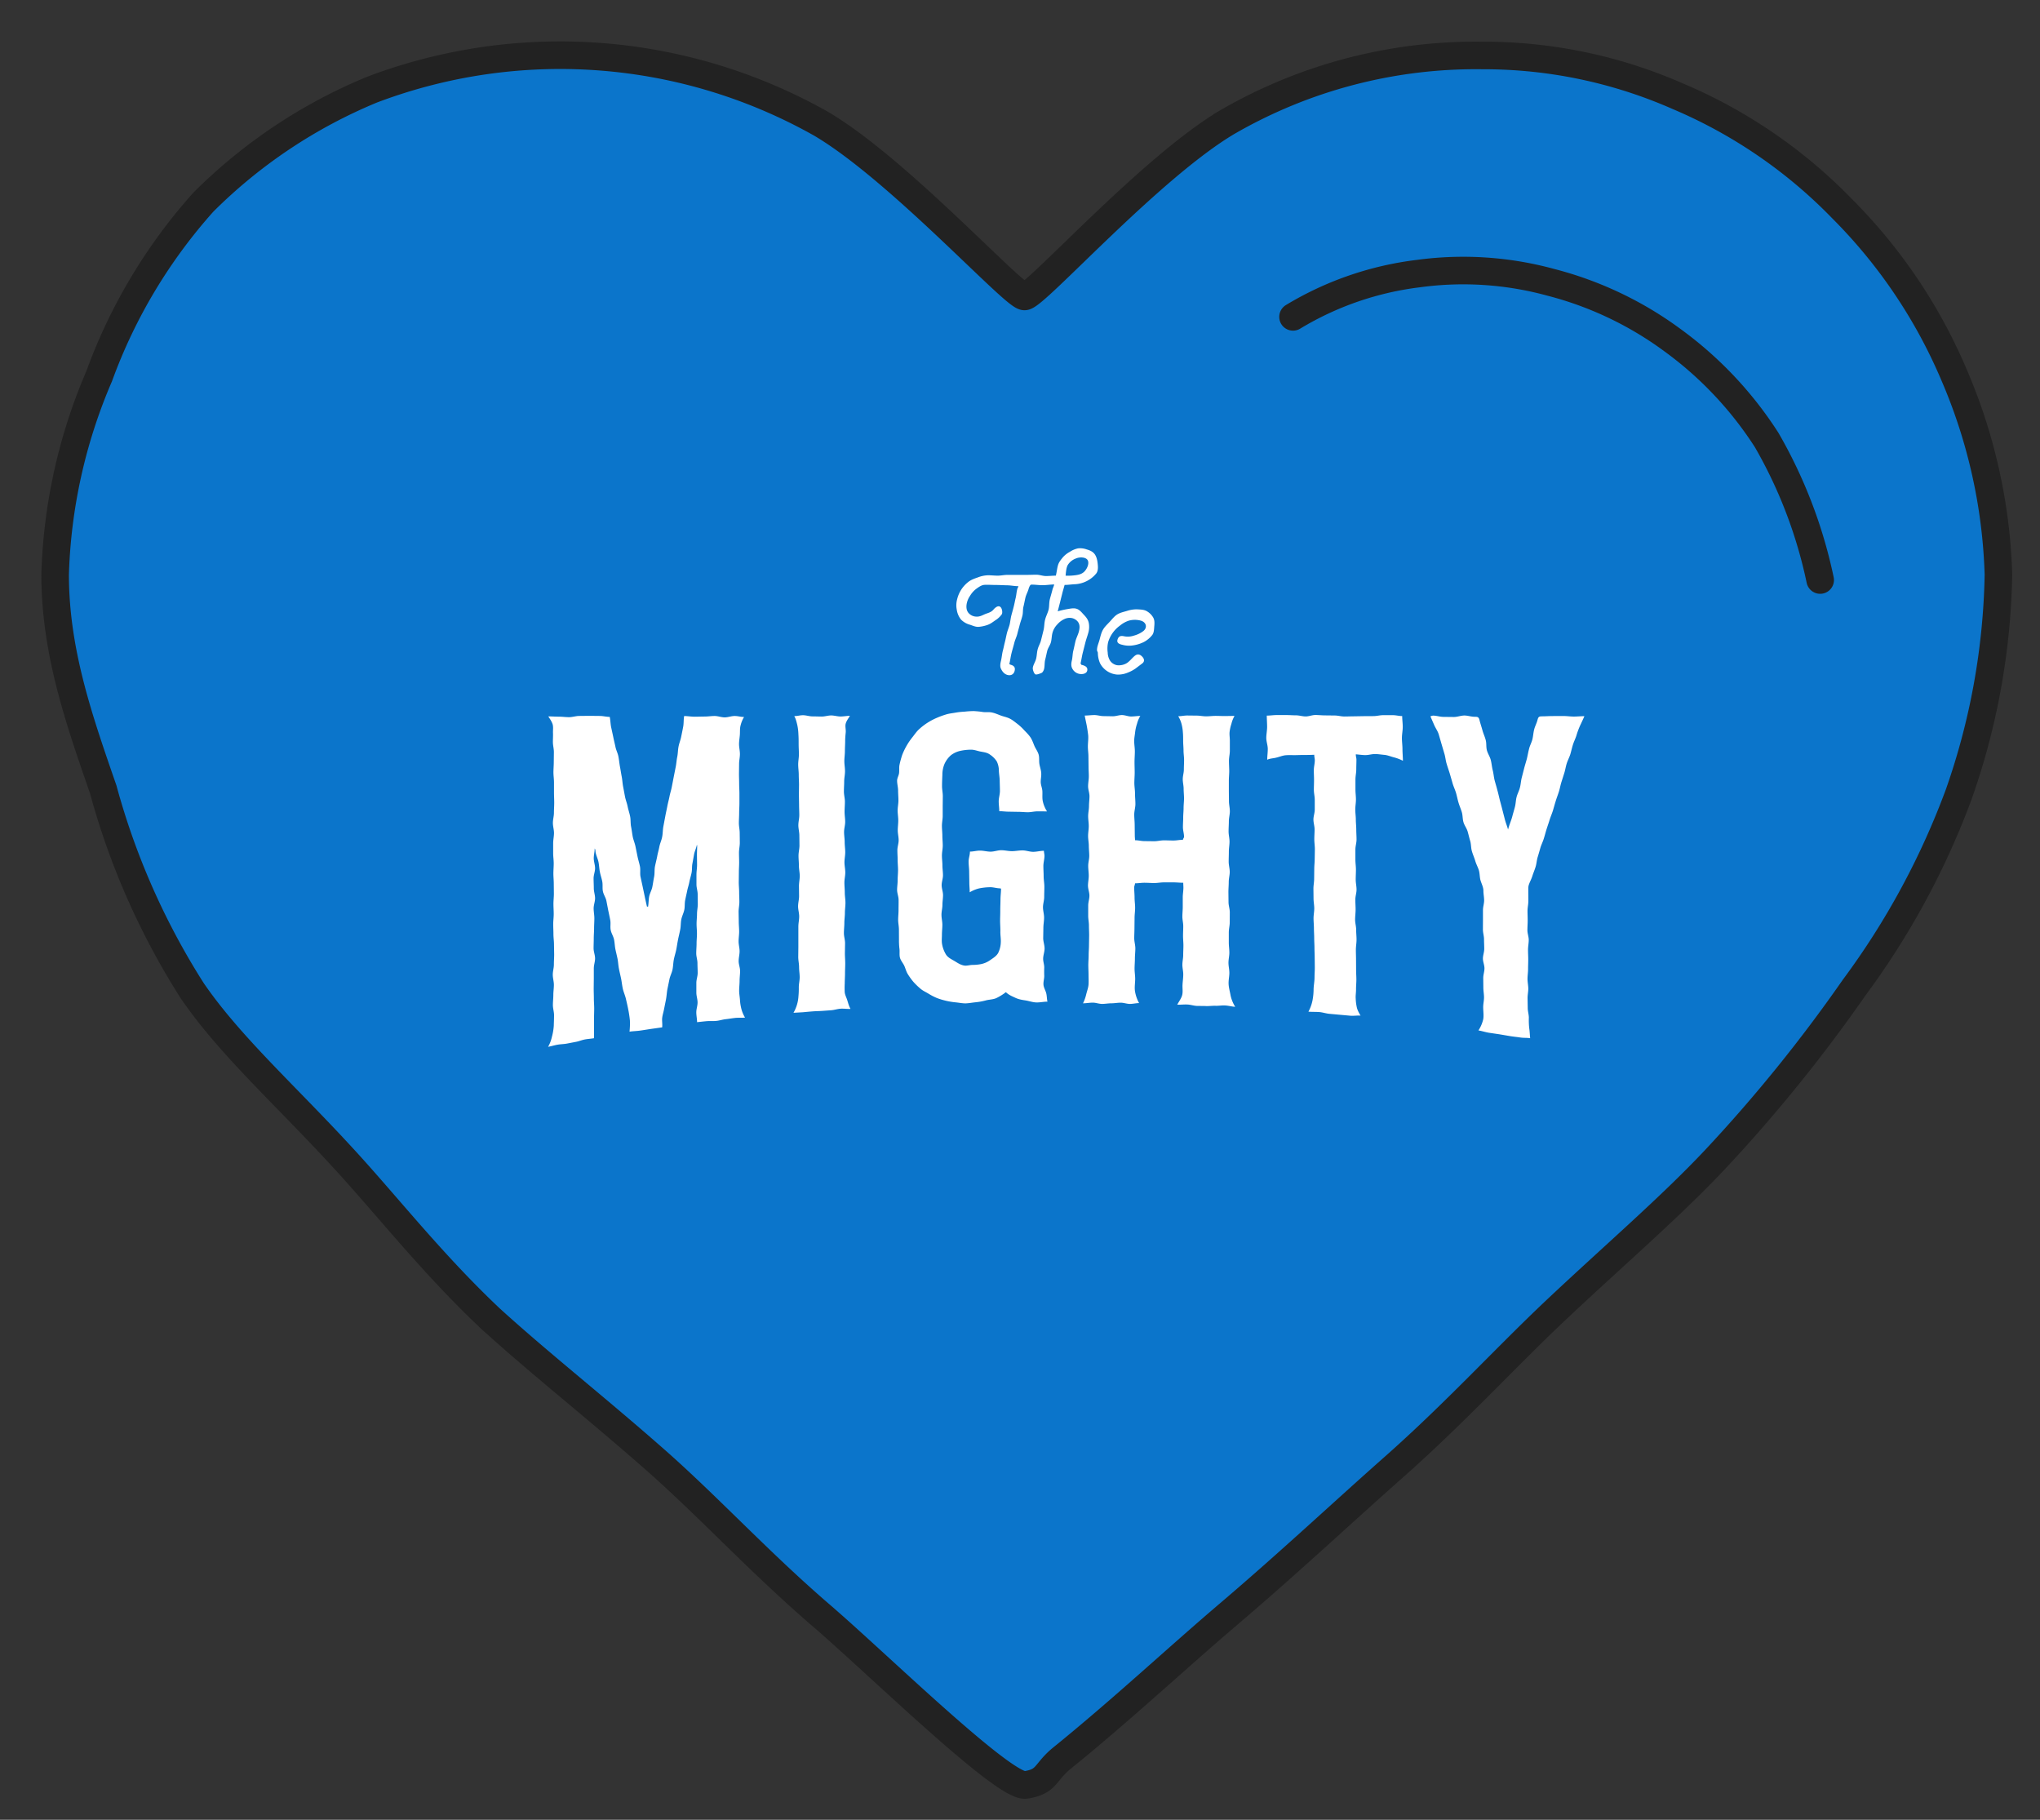 <svg xmlns="http://www.w3.org/2000/svg" width="37" height="33" viewBox="0 0 37 33">
    <rect x="0" y="0" width="37" height="33" fill="#333333" stroke="none"/>
    <g fill="none" fill-rule="evenodd">
        <path fill="#0b75cb" stroke="#222" stroke-width=".5" d="M14.885 29.286c-1.087-.935-2-1.925-2.934-2.755-1.09-.964-2.143-1.79-3.055-2.619-1.078-1.017-1.894-2.073-2.715-2.959-1.026-1.113-2.02-2.003-2.693-2.985a13.256 13.256 0 0 1-1.615-3.65C1.436 13.054 1 11.819 1 10.417a9.808 9.808 0 0 1 .799-3.596 9.699 9.699 0 0 1 1.89-3.156 9.41 9.41 0 0 1 3.055-2.038 9.633 9.633 0 0 1 8.145.615c1.403.823 3.496 3.134 3.693 3.134.196 0 2.275-2.329 3.675-3.16a9 9 0 0 1 4.635-1.21 8.73 8.73 0 0 1 3.536.738 9.074 9.074 0 0 1 2.985 2.043 9.515 9.515 0 0 1 2.034 3.025 9.878 9.878 0 0 1 .799 3.61 12.658 12.658 0 0 1-.716 3.972 14.072 14.072 0 0 1-1.903 3.518 27.695 27.695 0 0 1-2.518 3.112c-.821.873-1.842 1.746-2.916 2.759-.895.846-1.798 1.833-2.885 2.797-.934.825-1.916 1.746-3.003 2.672-.965.82-1.951 1.746-3.056 2.64-.305.254-.253.415-.646.476-.392.061-2.754-2.26-3.718-3.081z"/>
        <path stroke="#222" stroke-linecap="round" stroke-width=".5" d="M23.452 5.746a5.732 5.732 0 0 1 2.269-.784 6.026 6.026 0 0 1 2.408.158 6.414 6.414 0 0 1 2.207 1.05 6.729 6.729 0 0 1 1.707 1.81c.456.79.783 1.647.97 2.538"/>
        <path fill="#FFF" d="M13.513 18.453c-.058.006-.12 0-.178.006-.058.006-.115.017-.173.023-.057.006-.114.026-.171.031-.058.006-.117 0-.175.005-.058.005-.115.012-.173.018 0-.06-.014-.12-.014-.179s.023-.118.023-.178-.022-.119-.022-.178v-.178c0-.06.024-.12.024-.179 0-.06-.004-.119-.004-.178 0-.06-.022-.119-.022-.178 0-.06.006-.12.006-.179 0-.06.007-.119.007-.178 0-.06-.007-.119-.007-.178 0-.06.008-.12.008-.179 0-.06.014-.119.014-.178l-.002-.178c0-.06-.022-.12-.022-.179v-.178c0-.06.011-.119.011-.178l-.002-.178c0-.06.004-.12.004-.179-.004 0-.003.002-.007.001-.011.056-.038.108-.049.164l-.03.167c-.012.056-.004.115-.016.17-.011.056-.029.11-.04.166-.01.056-.03.11-.04.165-.012.056-.025.111-.036.167-.011.056-.004.115-.015.17-.012.061-.043.117-.055.178-.012.06-.007.123-.02.184-.011.06-.027.12-.039.18s-.02.12-.032.181c-.012.06-.032.119-.044.18-.012.06-.012.122-.024.182s-.044.117-.056.177l-.037.18c-.011.06-.014.123-.025.183l-.036.18c-.01.054-.028.106-.034.161-.005.053.007.112 0 .168l-.2.028c-.067.01-.13.021-.196.03-.067.01-.13.01-.196.02.007-.066.01-.133.007-.2a1.96 1.96 0 0 0-.03-.2c-.012-.065-.028-.13-.043-.196-.015-.065-.045-.127-.058-.193-.012-.058-.018-.118-.03-.177-.012-.058-.027-.116-.038-.175-.012-.058-.014-.119-.025-.177-.012-.059-.027-.117-.039-.175-.012-.059-.013-.12-.025-.178-.012-.058-.049-.112-.06-.17-.013-.059.003-.123-.009-.182-.011-.059-.024-.117-.036-.175l-.034-.176c-.012-.058-.051-.111-.063-.17-.012-.058 0-.122-.012-.18-.011-.058-.032-.115-.043-.174-.012-.058-.013-.12-.025-.178-.012-.058-.04-.113-.052-.172-.005-.026 0-.05-.017-.074 0 .06-.017.118-.017.178s.024.121.024.182c0 .06-.027.12-.027.181 0 .06.004.121.004.182 0 .06.023.12.023.181 0 .06-.026.121-.026.182 0 .06.013.121.013.181 0 .061-.005.122-.005.182s-.006.121-.006.182c0 .06-.003.12-.003.181 0 .06.027.121.027.182 0 .06-.023.12-.023.181v.182l-.002.182c0 .06.003.12.003.181 0 .06.006.121.006.182 0 .06-.003.12-.003.181v.358c-.056.01-.107.012-.163.022-.056.01-.11.034-.165.044l-.167.032c-.055.01-.113.01-.169.02-.056.01-.113.028-.169.038a.663.663 0 0 0 .07-.184c.017-.063.028-.128.033-.193.002-.065.005-.131.005-.197 0-.06-.021-.122-.021-.183s.008-.123.008-.184.01-.122.01-.183-.02-.123-.02-.184.02-.122.02-.183c0-.062.005-.123.005-.184l-.003-.183c0-.061-.01-.123-.01-.184s-.004-.122-.004-.183c0-.062.009-.123.009-.184s-.005-.122-.005-.183.008-.123.008-.184l-.002-.183c0-.062-.007-.123-.007-.184s.006-.122.006-.183-.01-.123-.01-.184v-.183c0-.062.015-.123.015-.184s-.02-.122-.02-.183c0-.062.019-.123.019-.184s.005-.122.005-.183c0-.062-.004-.123-.004-.184v-.183c0-.062-.01-.123-.01-.184s.006-.122.006-.184l.002-.183c0-.061-.018-.122-.018-.183 0-.053.004-.106.002-.159-.003-.052.008-.107-.006-.159-.014-.048-.048-.099-.08-.146.062 0 .13.005.192.005s.124.009.186.009c.061 0 .123-.022.185-.022l.185-.002.185.002c.062 0 .12.017.182.017.012.06.013.12.024.18l.039.18c.012.06.027.12.04.18.011.061.043.118.054.178.012.06.017.122.028.183.012.06.02.12.032.181.012.06.014.123.026.184l.034.181c.012.06.036.119.048.179.012.06.033.119.045.18.012.06.005.124.017.184s.019.122.03.182c.012.06.038.118.05.178l.037.182c.012.06.032.119.044.18.012.06-.002.125.01.186l.039.18.038.18c.012.061.027.122.04.182a.13.13 0 0 1 .02.002c.011-.061.009-.124.02-.184.012-.06.047-.117.058-.177.012-.06.02-.121.032-.182.012-.06.004-.125.015-.185.012-.06.028-.12.04-.18.01-.06.029-.12.04-.18.012-.061.04-.118.051-.179.012-.06.01-.123.021-.184l.034-.181c.011-.06.025-.121.037-.182.011-.06.028-.12.04-.18.011-.06.032-.12.043-.18l.035-.181.036-.182c.012-.06.015-.122.028-.183.012-.06.011-.123.023-.183.011-.06.036-.118.048-.179.012-.06.025-.12.036-.181.012-.061.006-.134.018-.194.06 0 .13.012.19.012s.12-.003.181-.003.121-.01.182-.01c.06 0 .121.025.182.025.06 0 .12-.025.181-.025.06 0 .11.018.17.018a.536.536 0 0 0-.062.15c-.016.055-.01.114-.014.171-.004.058-.015.114-.015.172 0 .057.016.119.016.179s-.015.119-.015.178l-.002.18c0 .059.003.118.003.178s.005.12.005.179v.179c0 .06-.005.119-.005.178 0 .06-.005.12-.005.18 0 .059.015.118.015.178l.002.179c0 .06-.015.12-.015.179 0 .06.003.119.003.179s-.005.119-.005.178l-.002.18c0 .059.007.118.007.178s.004.12.004.179c0 .06-.014.12-.014.179l.003.178c0 .06.007.12.007.18 0 .059-.01.119-.01.178 0 .06.018.12.018.179 0 .06-.017.12-.017.179 0 .06.026.119.026.179s-.009.119-.009.178c0 .06-.008.12-.008.18 0 .055.011.111.015.167.003.056.012.111.026.165a.597.597 0 0 0 .066.155zm6.161-5.477c.055 0 .119-.009.175-.009.056 0 .11.019.166.019l.168.003c.056 0 .11-.022.166-.022.056 0 .111.026.166.026.056 0 .111-.01.167-.01a.543.543 0 0 0-.06.143.772.772 0 0 0-.034.152c-.005.052-.017.105-.017.157 0 .064.012.127.012.191s-.006.127-.006.19c0 .065.003.128.003.192 0 .063-.006.127-.006.19 0 .064.012.128.012.191 0 .064.007.127.007.191s-.021.127-.021.19c0 .065.008.128.008.192l.002.19c0 .028.004.052.004.085.059 0 .115.016.173.016l.175.002c.058 0 .117-.016.175-.016.058 0 .116.003.175.003.058 0 .113-.013.171-.013.002-.022.02-.034.02-.055 0-.058-.02-.116-.02-.174 0-.058.005-.116.005-.174 0-.058.007-.116.007-.174 0-.058.008-.116.008-.174 0-.058-.007-.116-.007-.174 0-.058-.016-.116-.016-.174 0-.059.02-.116.02-.174 0-.059.004-.116.004-.174 0-.058-.01-.116-.01-.174 0-.058-.007-.116-.007-.174 0-.053 0-.104-.005-.156a.776.776 0 0 0-.025-.153.535.535 0 0 0-.059-.137c.057 0 .108-.013.165-.013l.17.002c.057 0 .114.013.171.013.057 0 .114-.008.17-.008.058 0 .114.003.171.003l.174-.003a.559.559 0 0 0-.057.145.75.75 0 0 0-.033.15c-.004.05.005.101.005.153v.183c0 .061-.016.122-.016.183s.004.122.005.183c0 .061-.007.122-.007.183v.184l.002.183c0 .06.016.122.016.183 0 .06-.018.122-.018.183s-.005.122-.005.183.017.122.017.183-.012.122-.012.183-.003.122-.003.184c0 .06.019.122.019.183 0 .06-.018.122-.018.183 0 .06-.006.122-.006.183l.002.183c0 .061.023.122.023.183l-.001.183c0 .061-.017.122-.017.184v.183c0 .06.01.122.01.183 0 .06-.016.122-.016.183 0 .06.016.122.016.183s-.014.122-.014.183c0 .076.022.147.035.22a.64.64 0 0 0 .085.212c-.057-.002-.128-.022-.185-.024-.057-.003-.114.008-.171.006-.057-.002-.114.007-.171.005-.057-.003-.114-.001-.171-.003-.057-.003-.113-.023-.17-.025-.057-.003-.126.005-.183.003.03-.057.076-.117.09-.176.015-.06.002-.126.006-.188.003-.061.013-.123.013-.185 0-.059-.016-.117-.016-.175 0-.058.015-.117.015-.175 0-.058.004-.116.004-.175 0-.058-.007-.116-.007-.174 0-.059.004-.117.004-.175 0-.059-.016-.117-.016-.175 0-.058.007-.117.007-.175v-.175c0-.058.012-.116.012-.175 0-.027-.003-.055-.003-.088-.059 0-.118-.007-.176-.007h-.176c-.058 0-.117.012-.176.012-.058 0-.117-.005-.176-.005-.058 0-.112.01-.171.01 0 .027-.015.047-.015.075 0 .062.007.123.007.185 0 .061.01.122.01.184 0 .06-.01.122-.01.184l-.002.184c0 .061-.004.122-.004.184 0 .061.02.123.02.184s-.008.123-.008.184c0 .062-.006.123-.006.184s.011.123.011.184c0 .076-.015.153-.003.227a.655.655 0 0 0 .074.213c-.056 0-.11.015-.166.015-.057 0-.112-.022-.168-.022-.057 0-.113.011-.169.011-.056 0-.112.011-.168.011-.057 0-.113-.023-.169-.023-.056 0-.121.012-.177.012a.772.772 0 0 0 .06-.171c.015-.058.036-.113.04-.17.004-.059 0-.118 0-.177s-.004-.116-.004-.174c0-.058.006-.12.006-.18s.006-.12.006-.18l.003-.18c0-.06-.004-.12-.004-.18s-.014-.12-.013-.181v-.18c0-.06.022-.12.022-.18s-.026-.12-.026-.18.014-.12.014-.18-.01-.12-.01-.18.019-.12.019-.181c0-.06-.008-.12-.008-.18s-.013-.12-.013-.18.012-.12.012-.18-.011-.12-.011-.18.015-.12.015-.18c0-.061.009-.121.009-.181s-.025-.12-.025-.18.013-.12.013-.18-.005-.12-.005-.18l-.002-.18c0-.06-.01-.121-.01-.182 0-.073.013-.146.004-.218a2.665 2.665 0 0 0-.026-.169c-.011-.056-.025-.117-.035-.174zm-1.537 3.133c-.064 0-.127-.024-.19-.02a1.064 1.064 0 0 0-.192.022.607.607 0 0 0-.167.07c0-.063-.007-.113-.007-.177l-.003-.19c0-.064-.01-.127-.01-.19 0-.064.024-.117.024-.181.064 0 .118-.018.182-.018.065 0 .129.019.193.019.065 0 .129-.026.193-.026s.129.017.193.017.128-.014.193-.014c.064 0 .128.026.193.026.064 0 .13-.019.195-.019 0 .031.01.063.01.09 0 .063-.02.125-.02.187s.005.125.005.187.013.124.013.187c0 .062-.003.124-.003.187 0 .062-.022.124-.022.186s.02.125.02.187c0 .063-.013.125-.013.187l-.003.187c0 .062.025.125.025.187s-.026.124-.026.187c0 .052.02.104.02.156-.002.052-.002.104 0 .155 0 .052-.018.105-.014.157.003.052.036.103.05.156.013.053.01.1.022.153-.066-.001-.127.015-.195.014-.067 0-.132-.025-.2-.036-.066-.01-.129-.02-.191-.05-.058-.027-.116-.05-.168-.1a.98.98 0 0 1-.166.104c-.06.03-.131.028-.196.045a1.152 1.152 0 0 1-.195.035c-.06.006-.118.018-.176.019-.058 0-.117-.012-.175-.018a1.327 1.327 0 0 1-.341-.078 1.052 1.052 0 0 1-.155-.08c-.05-.03-.105-.054-.15-.094a1.206 1.206 0 0 1-.127-.124 1.167 1.167 0 0 1-.097-.135c-.03-.047-.042-.102-.064-.151-.023-.05-.064-.094-.079-.147-.014-.053-.002-.112-.01-.167a1.264 1.264 0 0 1-.008-.163l-.001-.18c0-.06-.014-.12-.014-.18s.008-.12.007-.18c0-.06.002-.12.001-.18 0-.06-.027-.12-.027-.18s.011-.12.01-.18c0-.06.007-.12.007-.18s-.007-.12-.007-.18-.005-.12-.005-.18.023-.12.023-.18-.016-.12-.016-.18.009-.12.009-.18c0-.061-.011-.12-.011-.181 0-.06.014-.12.014-.18s-.006-.12-.006-.18-.018-.12-.018-.18c0-.048.032-.094.036-.142.005-.048-.002-.097.007-.143.013-.062.03-.123.05-.183a1.213 1.213 0 0 1 .188-.324c.039-.05.074-.102.121-.144a1.122 1.122 0 0 1 .317-.203 1.5 1.5 0 0 1 .176-.064c.055-.016.11-.021.165-.031.055-.01.11-.015.165-.018.056-.006.111-.01.167-.01.056.003.111.008.166.017.055.007.114-.004.169.01.054.012.106.036.158.055.053.019.113.03.162.056.051.026.096.065.14.098a.959.959 0 0 1 .123.116c.04.041.08.081.112.129.03.047.048.102.07.154.024.053.06.099.075.154.015.053.005.114.014.171.009.055.03.108.033.164.004.055-.01.111-.009.166.002.055.028.11.03.165.003.064-.006.129.01.19.014.062.04.12.074.174l-.172-.001c-.058 0-.117.016-.175.016-.058 0-.117-.007-.175-.007l-.174-.003c-.058 0-.112-.009-.17-.009 0-.061-.01-.118-.01-.179 0-.06.021-.122.022-.183 0-.061-.003-.123-.004-.184 0-.06-.012-.122-.015-.183a.391.391 0 0 0-.038-.173.423.423 0 0 0-.125-.125c-.047-.035-.104-.042-.163-.053-.059-.01-.116-.035-.177-.035a.93.93 0 0 0-.18.018.433.433 0 0 0-.185.081.457.457 0 0 0-.12.163.509.509 0 0 0-.037.196c-.003.068-.006.136-.006.204 0 .06.014.12.014.18l-.002.179v.18c0 .059-.014.119-.014.179s.008.12.008.18c0 .059.007.119.007.179s-.015.12-.015.18.009.119.009.179.01.12.01.18c0 .059-.024.119-.024.179s.025.12.025.18-.011.119-.011.179-.018.12-.017.18c0 .06.016.119.016.179s-.008.12-.008.18c0 .055-.007.113.002.167a.545.545 0 0 0 .07.19c.035.058.1.087.157.121.054.032.109.072.18.082.048.006.098-.012.147-.012a.855.855 0 0 0 .144-.013.437.437 0 0 0 .175-.074c.054-.038.115-.073.146-.132a.47.47 0 0 0 .047-.195c.003-.065-.01-.13-.008-.194.001-.065-.005-.13-.005-.194s.004-.129.003-.193c0-.065.004-.13.004-.194s.01-.129.01-.193c0-.007-.015 0-.019-.007zm10.6-3.122c-.026.06-.053.117-.08.174a1.455 1.455 0 0 0-.066.18c-.018.056-.046.11-.063.166-.018.057-.03.115-.047.172-.018.056-.047.11-.065.166-.018.057-.026.116-.044.173l-.054.17c-.017.056-.027.115-.045.171-.018.057-.04.112-.057.169-.018.056-.033.114-.05.17-.018.057-.042.112-.06.168-.017.057-.037.112-.055.169-.018.057-.032.114-.05.17-.017.057-.045.111-.062.167-.016.056-.032.114-.05.171-.017.057-.02.118-.037.174-.017.057-.041.112-.059.168-.017.057-.049.11-.066.166-.011.035-.007.075-.008.113 0 .059.002.117.001.176 0 .06-.015.118-.015.177 0 .058.003.117.003.176 0 .059-.005.117-.005.176 0 .059.024.118.024.176 0 .06-.013.118-.013.177 0 .058.004.117.004.176 0 .059-.003.118-.003.176 0 .06-.01.118-.01.177 0 .058.013.117.014.176 0 .059-.014.118-.013.176l.003.177c0 .058.02.117.02.176-.002.064 0 .127.007.19.01.064.01.117.017.181-.062-.01-.116-.003-.18-.013-.063-.01-.126-.015-.19-.026l-.188-.032-.19-.028c-.062-.01-.127-.032-.19-.042a.634.634 0 0 0 .087-.204c.012-.07-.001-.146-.001-.219 0-.059.015-.117.015-.176 0-.058-.012-.117-.012-.176l-.002-.176c0-.058.022-.117.022-.175 0-.06-.028-.119-.028-.177 0-.058.024-.117.024-.176 0-.058-.004-.117-.004-.176 0-.058-.02-.117-.02-.175l.001-.176v-.176c0-.059.021-.117.021-.176 0-.059-.013-.117-.013-.176 0-.063-.033-.124-.052-.186-.017-.059-.013-.124-.03-.183-.018-.058-.049-.113-.066-.172-.017-.058-.043-.114-.06-.173-.018-.059-.014-.124-.03-.183-.018-.058-.031-.118-.048-.177s-.059-.11-.076-.17c-.017-.058-.012-.123-.03-.182s-.043-.115-.06-.173c-.018-.06-.028-.12-.046-.179-.018-.058-.045-.114-.062-.173a15.479 15.479 0 0 0-.051-.176c-.018-.059-.039-.116-.056-.175-.018-.058-.022-.121-.04-.18l-.052-.176-.051-.176c-.018-.059-.054-.108-.079-.162l-.072-.165a.142.142 0 0 1 .047-.014c.063 0 .126.023.19.023l.188.002c.063 0 .126-.026.19-.027.062 0 .126.024.189.023.056 0 .072.006.086.06.015.061.036.12.052.18.016.061.044.118.06.179.017.06.006.127.022.188.016.06.054.114.07.175.016.06.02.124.035.184.016.06.02.124.035.185.016.06.035.12.05.18.017.06.03.12.045.181.016.061.033.121.048.182l.047.182c.017.06.038.108.054.169.025-.096.058-.162.077-.238.015-.058.033-.115.048-.174.015-.058.015-.12.03-.178.015-.058.046-.113.06-.17.016-.06.018-.12.033-.179l.045-.175c.015-.058.034-.115.049-.173.014-.059.024-.118.039-.176.014-.059.045-.113.06-.171.015-.059.017-.12.032-.178.014-.059.045-.113.06-.171.015-.058.026-.07.08-.07.065 0 .13-.005.194-.005l.193-.001c.064 0 .13.01.193.01.064 0 .128-.007.192-.007zm-4.06 5.43c-.063-.004-.124.007-.186.002l-.188-.017-.187-.017c-.063-.005-.124-.027-.186-.032-.063-.005-.136-.002-.199-.007a.722.722 0 0 0 .074-.203c.013-.068.02-.137.02-.206.002-.07.017-.14.017-.21 0-.06.005-.12.005-.179l-.002-.18c0-.059-.004-.118-.004-.178s-.005-.12-.005-.18c0-.059-.005-.119-.005-.178 0-.06-.007-.12-.007-.18 0-.059.013-.119.013-.179s-.013-.119-.013-.179l-.002-.179c0-.06.013-.12.013-.179l.002-.179c0-.06.008-.12.008-.179l.003-.18c0-.059-.01-.119-.01-.178 0-.06.005-.12.005-.18 0-.059-.021-.119-.021-.179s.024-.119.024-.179v-.179c0-.06-.016-.12-.016-.179 0-.06.003-.12.003-.179 0-.06-.004-.12-.004-.179 0-.06.018-.12.018-.18 0-.03-.01-.06-.01-.099a3.956 3.956 0 0 1-.174.004c-.058-.001-.117.002-.174.003-.058 0-.116-.003-.174.002-.058.006-.111.03-.168.043-.057.015-.11.013-.163.038 0-.067.01-.128.01-.195s-.027-.134-.027-.2c0-.068.015-.134.015-.201 0-.068-.006-.137-.006-.204.059 0 .121-.01.18-.01h.175c.058 0 .117.005.175.005.059 0 .117.02.176.02.058 0 .117-.026.175-.026.059 0 .117.007.176.007l.175.002c.059 0 .117.018.176.018.059 0 .117-.003.176-.003l.175-.003.176-.001c.058 0 .117-.017.175-.017h.176c.058 0 .111.016.17.016 0 .067.01.13.01.196 0 .067-.015.135-.015.202s.01.134.01.202c0 .067.008.144.008.211a.796.796 0 0 0-.17-.064c-.056-.015-.109-.038-.166-.043-.058-.005-.114-.015-.172-.015-.057 0-.114.019-.172.019-.057 0-.117-.01-.174-.014-.002.034.011.066.011.093 0 .06-.003.12-.003.181 0 .06-.015.121-.015.182v.181c0 .061.009.121.009.182 0 .06-.012.121-.012.182 0 .06.01.12.01.181 0 .06.008.121.008.182 0 .06.005.12.005.181 0 .06-.021.121-.021.182v.181c0 .061.01.122.01.182s-.004.121-.004.182c0 .06.015.12.015.181 0 .06-.022.121-.022.182 0 .06.005.12.005.181 0 .06-.009.121-.009.182 0 .06.019.121.019.182 0 .06.007.12.007.181 0 .06-.012.121-.012.182 0 .06.003.12.003.181l.001.182c0 .06.005.12.005.181 0 .06-.007.121-.006.182 0 .053-.01.107-.006.16a.871.871 0 0 0 .02.16c.013.056.04.101.068.15zm-10.286-.05a.677.677 0 0 0 .091-.303c.005-.053.007-.106.006-.16 0-.06.016-.122.016-.183s-.011-.123-.011-.184c0-.06-.015-.122-.015-.183l.002-.184v-.184-.184c0-.06.015-.122.015-.183 0-.062-.02-.123-.02-.184s.018-.122.018-.184l-.002-.183c0-.062.014-.123.014-.184s-.015-.123-.015-.184c0-.06-.007-.122-.007-.183 0-.062.017-.123.017-.184l-.002-.184c0-.061-.018-.122-.018-.184 0-.061.017-.122.017-.183 0-.062-.004-.123-.004-.184l-.003-.184.002-.184c0-.06-.005-.122-.005-.183s-.01-.123-.01-.184.013-.122.013-.184c0-.06-.005-.122-.005-.183 0-.062 0-.118-.004-.177a.955.955 0 0 0-.021-.175c-.014-.055-.024-.105-.054-.158.056 0 .102-.016.159-.016.056 0 .113.021.17.021.056 0 .113.003.17.003.057 0 .113-.02.17-.02.057 0 .113.019.17.019.056 0 .113-.012.17-.012-.028.047-.062.09-.076.14-.014.05.005.108 0 .16-.005.052-.01.103-.01.156 0 .06-.005.122-.005.183 0 .062-.01.123-.01.184 0 .06.012.122.012.183s-.015.122-.015.184c0 .06-.005.122-.005.183s.018.122.018.183-.006.123-.006.184c0 .06.011.122.011.183s-.02.122-.02.184c0 .06.011.122.011.183s.01.122.01.183-.014.123-.014.184c0 .06.015.122.015.183s-.016.122-.016.183c0 .06.007.122.007.183s.012.123.012.184c0 .06-.01.122-.01.183s-.01.122-.01.183c0 .062-.008.123-.008.184s.021.122.021.183l-.003.184c0 .06.006.122.006.183s-.004.122-.004.183c0 .062-.005.123-.005.184a1.55 1.55 0 0 0 0 .157c.006.052.033.098.048.149.015.048.029.104.057.151-.057.004-.122-.007-.18-.003-.056.004-.112.023-.17.028l-.17.012c-.058.004-.115.004-.172.009-.057.004-.114.01-.17.015l-.173.01zm4.759-7.928c.017-.066.022-.132.04-.192.016-.055.053-.098.087-.14a.444.444 0 0 1 .127-.1.426.426 0 0 1 .149-.063.352.352 0 0 1 .159.02c.053.015.11.038.146.09.033.048.045.11.051.168.007.06.01.128-.025.176a.536.536 0 0 1-.38.196c-.065.002-.128.013-.195.013-.014.054-.03.103-.043.156a61.27 61.27 0 0 0-.04.16l-.042.163c.053-.016.107-.028.161-.038.063-.01.123-.025.175-.01.059.016.097.066.136.108.04.041.076.085.09.144a.382.382 0 0 1-.004.173c-.016.063-.04.124-.056.187l-.048.189c-.016.063-.024.129-.04.192.007.006.011.023.015.024.059.015.122.037.106.108-.013.054-.09.073-.16.053a.184.184 0 0 1-.111-.093c-.022-.042-.021-.088-.008-.143.014-.059.012-.121.027-.18.015-.06.026-.118.04-.177.016-.058.046-.113.061-.171.018-.069.022-.14-.034-.194-.06-.058-.139-.065-.21-.04a.38.38 0 0 0-.148.106.348.348 0 0 0-.088.156c-.014.054-.013.112-.027.166-.014.054-.053.102-.067.156-.013.054-.024.11-.038.164-.013.054-.006.114-.02.168-.006.024-.025.059-.042.067-.033.015-.097.04-.118.026-.026-.02-.05-.09-.043-.123.011-.056.047-.106.06-.162.013-.055.013-.114.028-.169.014-.055.047-.106.06-.161l.046-.185c.015-.061.012-.127.028-.189.015-.061.047-.119.063-.18.015-.061.008-.129.023-.19.016-.062.035-.122.05-.184.006-.021.023-.054.029-.085-.07 0-.144.013-.212.013s-.138-.012-.206-.01c-.017 0-.039.05-.045.073-.014.054-.044.104-.058.159-.013.054-.022.11-.036.165-.014.054-.006.114-.02.168-.013.055-.034.108-.048.162-.013.055-.03.108-.043.163-.013.054-.04.106-.054.16-.016.065-.036.128-.052.193-.017.065-.023.132-.04.197.008.005.017.01.026.013.056.016.087.045.07.112-.013.055-.06.09-.128.073-.06-.016-.095-.063-.118-.11-.021-.042-.015-.09 0-.152.013-.055.017-.112.03-.167.015-.055.025-.11.039-.164.014-.054.024-.11.037-.164.014-.055.036-.104.05-.158.012-.053.017-.108.03-.161.014-.053.03-.106.043-.16.014-.052.023-.107.036-.16.013-.053.015-.109.03-.162.004-.022.016-.028.02-.052-.07 0-.134-.015-.203-.016-.069-.001-.138-.006-.207-.006-.07 0-.14-.006-.208-.002-.054.004-.105.042-.152.076a.447.447 0 0 0-.108.124.372.372 0 0 0-.061.15c-.01.067.001.119.033.158a.194.194 0 0 0 .15.068c.055.002.1-.023.145-.043.046-.02.101-.03.14-.066.016-.013.027-.03.042-.043.04-.036.084-.053.114-.01.02.027.03.091.014.119a.407.407 0 0 1-.118.11c-.043.03-.088.065-.14.083a.636.636 0 0 1-.159.035c-.056.005-.109-.021-.157-.037a.358.358 0 0 1-.167-.096.373.373 0 0 1-.076-.178.415.415 0 0 1 .008-.193.562.562 0 0 1 .204-.312c.05-.039.113-.06.172-.081a.55.55 0 0 1 .184-.038c.058 0 .117.007.175.007.059 0 .117-.014.175-.014h.351c.058 0 .116-.003.175-.003.058 0 .117.024.175.024.059 0 .12-.007.178-.007zm.177 0c.06.003.12 0 .18-.008.057-.008.115-.02.162-.068.06-.064.09-.16.055-.21-.035-.05-.138-.058-.216-.023a.286.286 0 0 0-.144.12c-.026.052-.03.123-.037.188zm.57 1.347c0-.064.03-.124.046-.185s.03-.124.061-.18c.031-.055.079-.098.122-.144.043-.046.082-.099.135-.133.054-.034.117-.047.178-.065.06-.02.122-.03.184-.029.06.003.117.004.165.027.05.026.093.065.123.113.03.047.03.1.025.16-.005.053-.004.117-.034.161a.478.478 0 0 1-.157.132.646.646 0 0 1-.192.06.46.46 0 0 1-.196-.01c-.072-.015-.104-.042-.088-.095.02-.062.055-.073.118-.06a.355.355 0 0 0 .184-.013.482.482 0 0 0 .168-.083c.08-.068.046-.165-.054-.189a.414.414 0 0 0-.208.001.481.481 0 0 0-.163.09.573.573 0 0 0-.216.303.532.532 0 0 0-.007.188.291.291 0 0 0 .042.145c.03.044.076.074.128.083a.281.281 0 0 0 .154-.026c.064-.03.11-.097.165-.143.045-.037.088-.035.132.009.045.043.052.093.005.128l-.123.093a.65.65 0 0 1-.136.072.46.46 0 0 1-.191.037.383.383 0 0 1-.315-.205.49.49 0 0 1-.04-.19c-.002-.017-.016-.034-.016-.052z"/>
    </g>
</svg>
